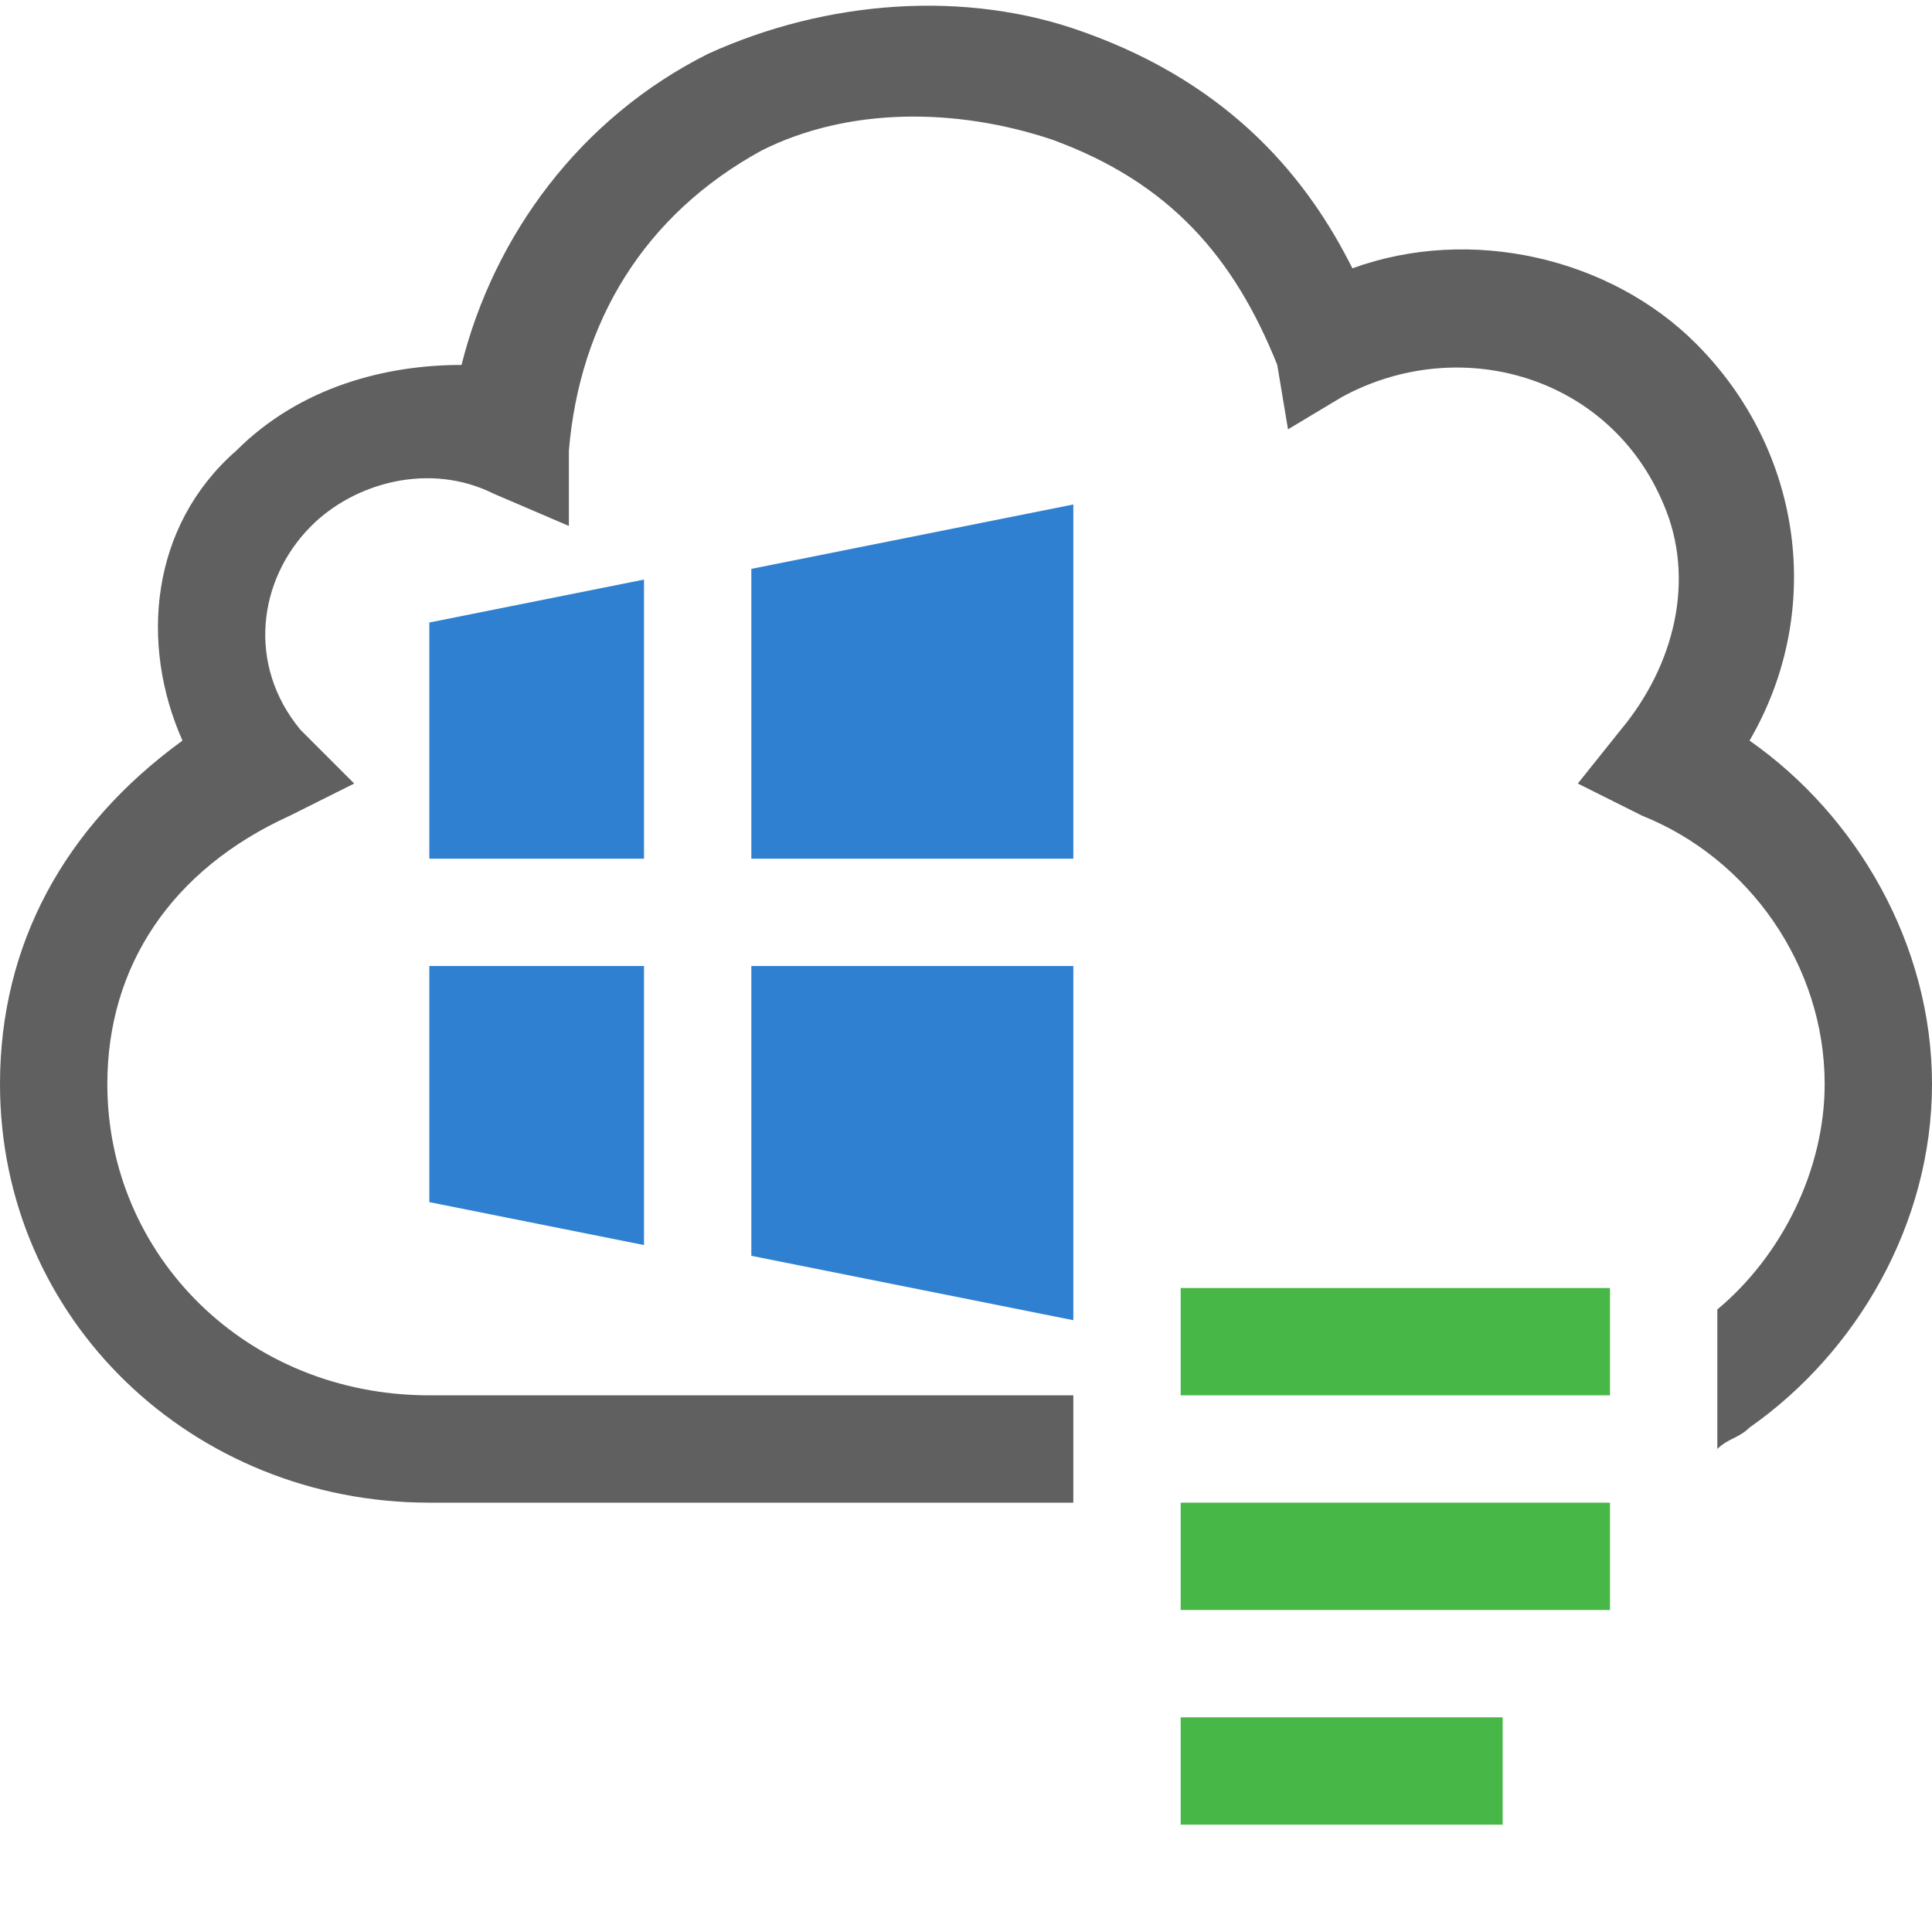 <?xml version="1.0" encoding="utf-8"?>
<!-- Generator: Adobe Illustrator 21.1.0, SVG Export Plug-In . SVG Version: 6.00 Build 0)  -->
<svg version="1.1" id="Layer_1" xmlns="http://www.w3.org/2000/svg" xmlns:xlink="http://www.w3.org/1999/xlink" x="0px" y="0px"
	 width="18px" height="18px" viewBox="0 0 18 18" style="enable-background:new 0 0 18 18;" xml:space="preserve">
<style type="text/css">
	.st0{fill:#EEF7C9;}
	.st1{fill:#E1E3E4;}
	.st2{fill:#B54747;}
	.st3{fill:none;stroke:#2F80D1;stroke-linecap:round;stroke-linejoin:round;stroke-miterlimit:10;}
	.st4{fill:none;stroke:#FFFFFF;stroke-linecap:round;stroke-miterlimit:10;}
	.st5{fill:none;stroke:#2F80D1;stroke-miterlimit:10;}
	.st6{fill:none;stroke:#FFFFFF;stroke-miterlimit:10;}
	.st7{fill:#606060;}
	.st8{fill:#2F80D1;}
	.st9{fill:#47B747;}
	.st10{fill:none;stroke:#606060;stroke-miterlimit:10;}
	.st11{fill:#FFFFFF;}
	.st12{fill:none;stroke:#47B747;stroke-miterlimit:10;}
	.st13{fill:none;stroke:#47B747;stroke-linecap:round;stroke-miterlimit:10;}
	.st14{fill:none;stroke:#47B747;stroke-linecap:round;stroke-linejoin:round;stroke-miterlimit:10;}
</style>
<g>
	<path class="st8" d="M4,8V5.8l2-0.4V8H4z M7,5.3l3-0.6V8H7V5.3z M10,9l0,3.3l-3-0.6V9H10z M6,11.6l-2-0.4V9h2V11.6z"/>
	<rect x="11" y="12" class="st9" width="4" height="1"/>
	<path class="st7" d="M16.3,6.9c0.7-1.2,0.5-2.7-0.5-3.7c-0.8-0.8-2.1-1.1-3.2-0.7c-0.4-0.8-1.1-1.7-2.5-2.2C9-0.1,7.7,0,6.6,0.5
		c-1.2,0.6-2,1.7-2.3,2.9C3.6,3.4,2.8,3.6,2.2,4.2C1.4,4.9,1.3,6,1.7,6.9C0.6,7.7,0,8.8,0,10.1C0,12.3,1.8,14,4,14h6v-1H4
		c-1.7,0-3-1.3-3-2.9C1,9,1.6,8.1,2.7,7.6l0.6-0.3L2.8,6.8C2.3,6.2,2.4,5.4,2.9,4.9C3.3,4.5,4,4.3,4.6,4.6l0.7,0.3l0-0.7
		C5.4,3,6,2,7.1,1.4C7.9,1,8.9,1,9.8,1.3c1.1,0.4,1.7,1.1,2.1,2.1L12,4l0.5-0.3c1.1-0.6,2.5-0.2,3,1c0.3,0.7,0.1,1.5-0.4,2.1
		l-0.4,0.5l0.6,0.3C16.3,8,17,9,17,10.1c0,0.8-0.4,1.6-1,2.1V13v0.5c0.1-0.1,0.2-0.1,0.3-0.2c1-0.7,1.7-1.9,1.7-3.2
		C18,8.8,17.3,7.6,16.3,6.9z"/>
	<rect x="11" y="14" class="st9" width="4" height="1"/>
	<rect x="11" y="16" class="st9" width="3" height="1"/>
</g>
</svg>
